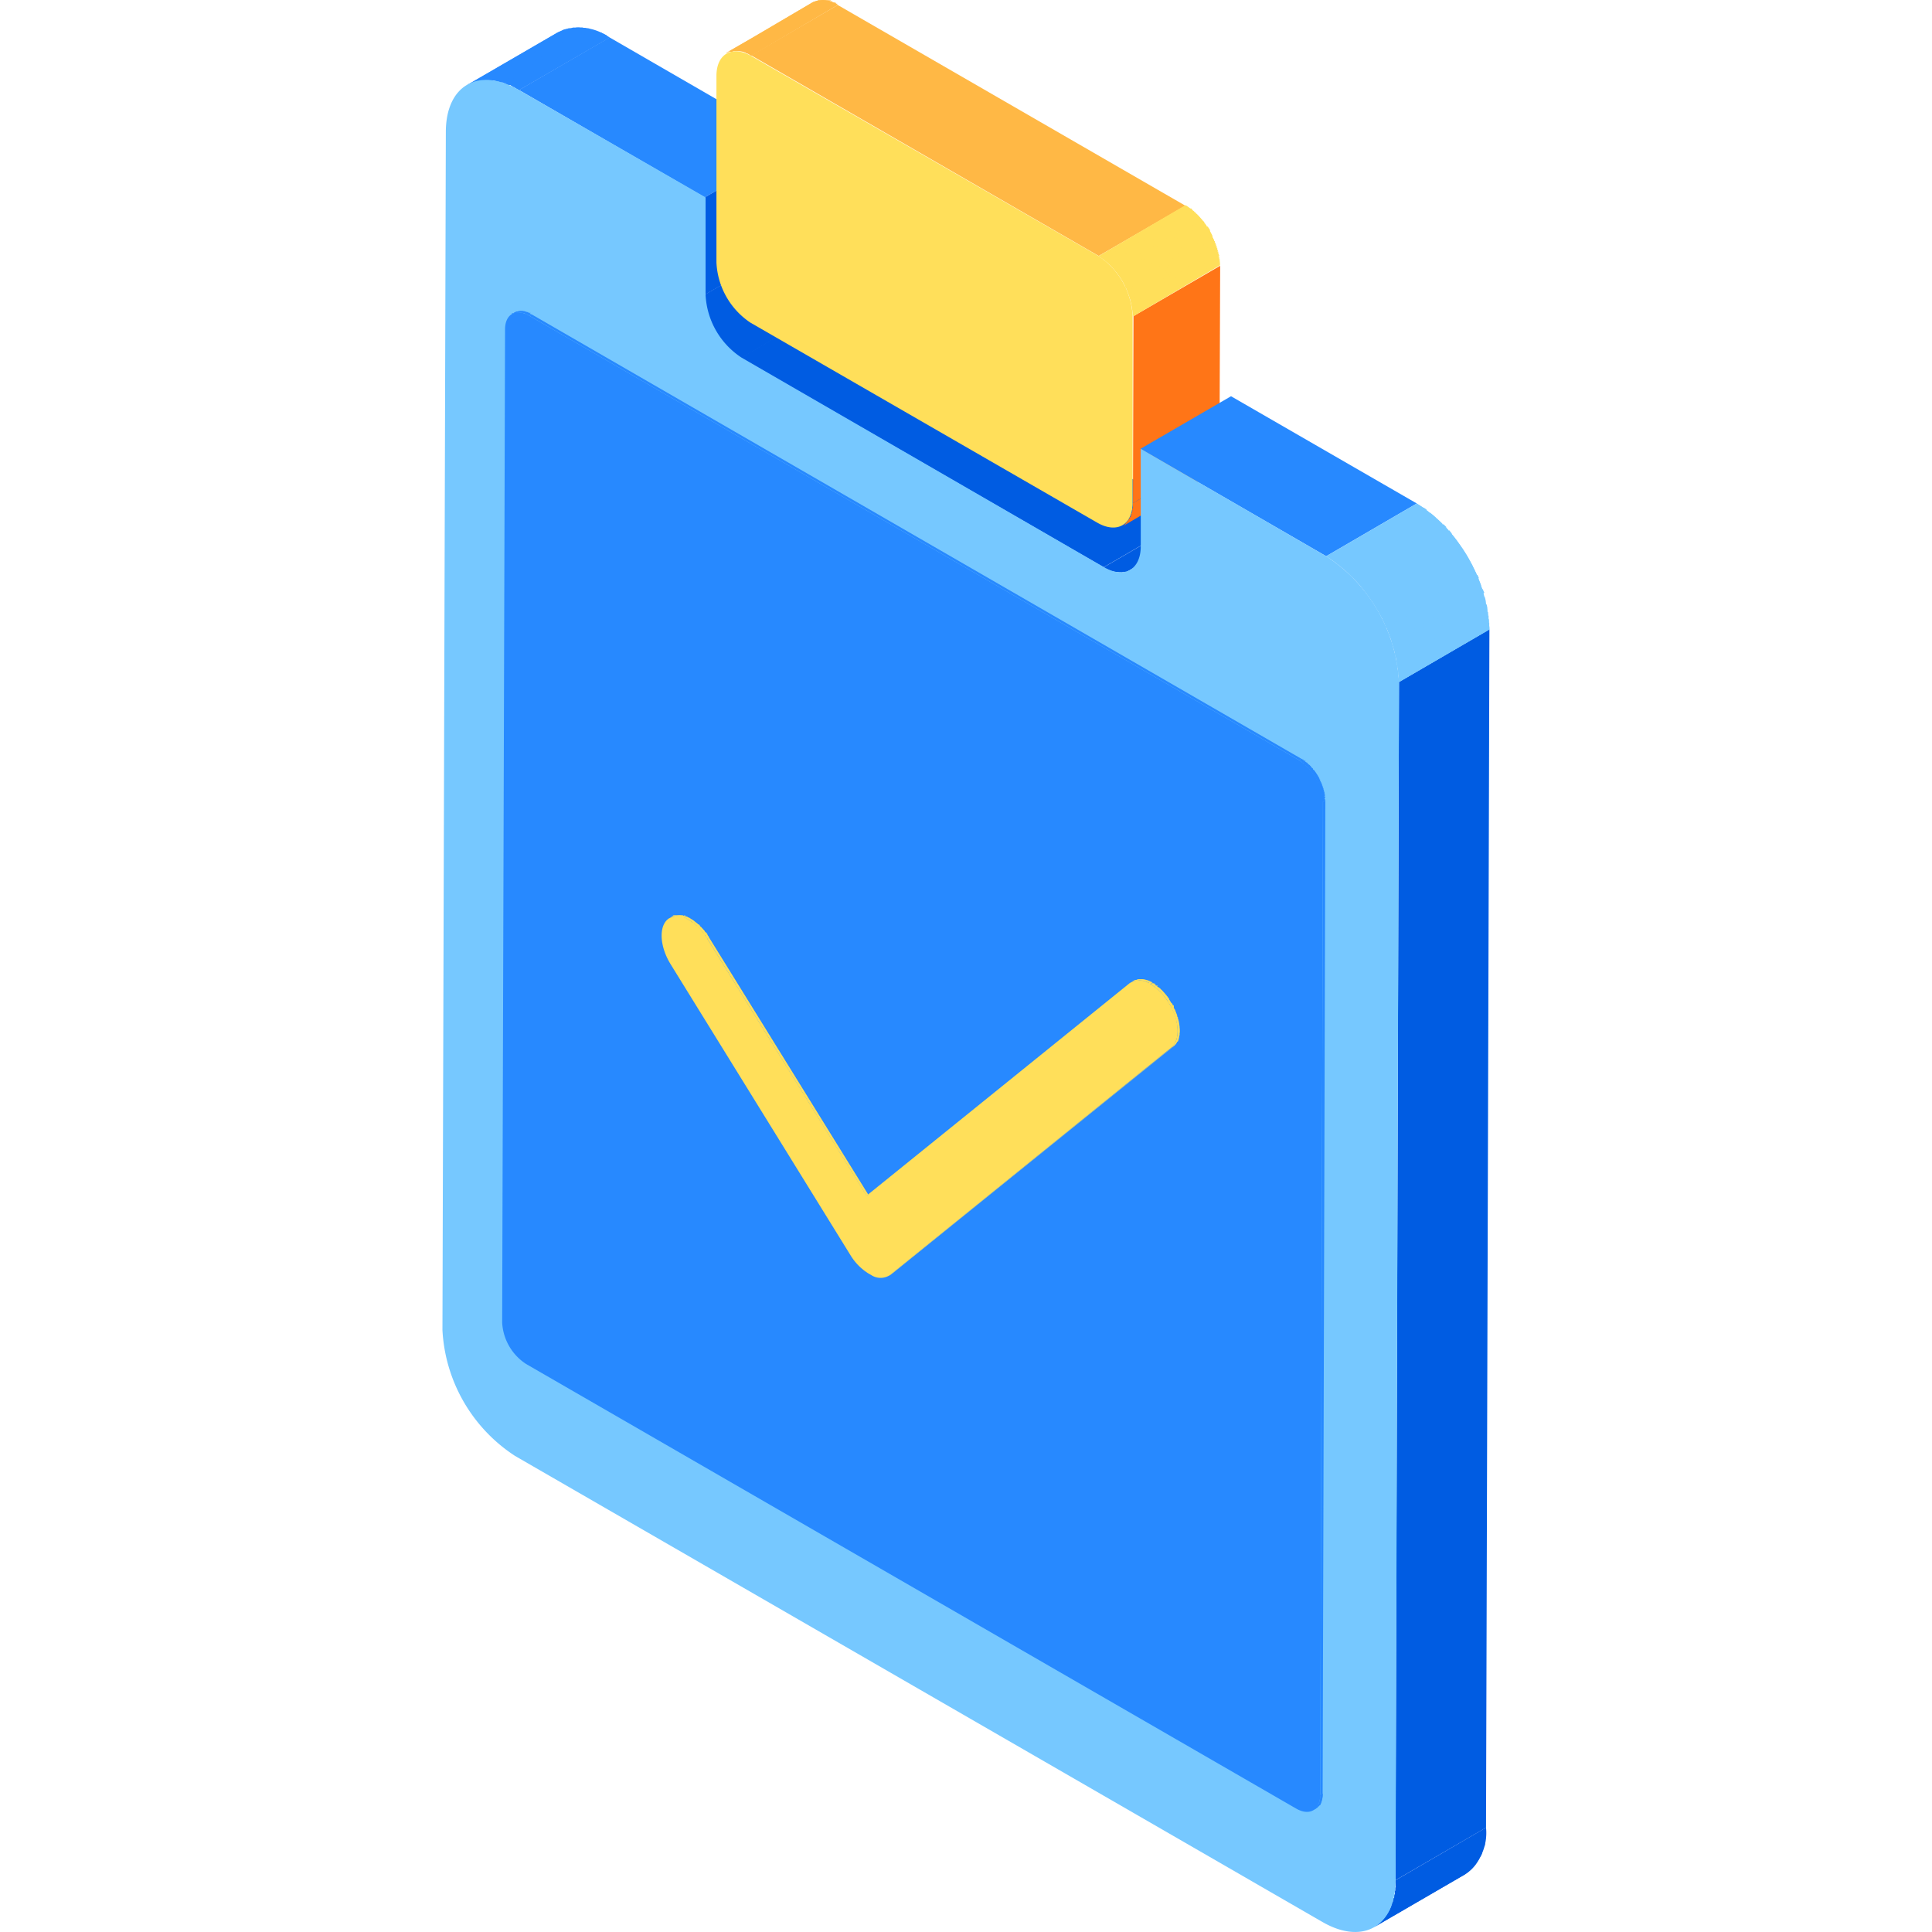 <svg t="1618994253587" class="icon" viewBox="0 0 1024 1024" version="1.1" xmlns="http://www.w3.org/2000/svg" p-id="41379" width="200" height="200"><path d="M776.383 993.516l-48.019 27.876a26.977 26.977 0 0 0 11.33-24.819l47.929-27.876a26.977 26.977 0 0 1-11.24 24.819z" fill="#005CE2" p-id="41380"></path><path d="M739.694 996.573l47.929-27.876-47.929 27.876M739.694 996.753l47.929-27.876v1.798L739.604 998.282v-1.798" fill="#005CE2" p-id="41381"></path><path d="M739.604 998.282l48.019-27.876v1.888l-47.929 27.876V998.282M739.514 1000.44l47.929-27.876a12.23 12.23 0 0 1 0 1.798l-47.929 27.876v-1.798" fill="#005CE2" p-id="41382"></path><path d="M739.334 1002.239l47.929-27.876v1.888l-47.929 27.876v-1.888" fill="#005CE2" p-id="41383"></path><path d="M739.064 1004.127l47.929-27.876v1.888l-48.019 27.876v-1.888" fill="#005CE2" p-id="41384"></path><path d="M738.615 1006.015l48.019-27.876-0.54 1.978-48.019 27.876a15.647 15.647 0 0 0 0.45-1.978" fill="#005CE2" p-id="41385"></path><path d="M738.075 1007.994l47.929-27.876-0.629 1.978-48.019 27.876c0-0.629 0-1.259 0.719-1.978M737.446 1009.972l48.019-27.876c0 0.809-0.629 1.529-0.989 2.248l-47.929 27.876a16.726 16.726 0 0 0 0.899-2.248" fill="#005CE2" p-id="41386"></path><path d="M736.547 1012.22l47.929-27.876a24.189 24.189 0 0 1-1.439 2.608l-47.929 27.876a24.189 24.189 0 0 0 1.439-2.608" fill="#005CE2" p-id="41387"></path><path d="M735.108 1014.828l47.929-27.876a20.143 20.143 0 0 1-6.654 6.564l-48.019 27.876a19.603 19.603 0 0 0 6.744-6.564" fill="#005CE2" p-id="41388"></path><path d="M247.544 45.096l48.019-27.876a26.977 26.977 0 0 1 27.516 2.698L275.061 47.704A26.977 26.977 0 0 0 247.544 45.096z" fill="#2789FF" p-id="41389"></path><path d="M247.544 45.096l48.019-27.876 3.147-1.439L250.692 43.568 247.544 45.096" fill="#2789FF" p-id="41390"></path><path d="M250.692 43.568l48.019-27.876 2.698-0.719-48.019 27.876-2.698 0.719" fill="#2789FF" p-id="41391"></path><path d="M253.389 42.848l48.019-27.876h2.158L255.637 42.489H253.389" fill="#2789FF" p-id="41392"></path><path d="M255.637 42.489l47.929-27.876h2.068L257.616 42.399h-1.978" fill="#2789FF" p-id="41393"></path><path d="M257.616 42.399l48.019-27.876h1.798L259.414 42.489h-1.798M259.414 42.489l48.019-27.876h1.709L261.482 42.668h-1.709M261.482 42.668l47.659-27.876h1.709L262.831 42.938 261.482 42.668M262.831 42.938l48.019-27.876h1.529L264.45 43.298h-1.619M264.45 43.298l47.929-27.876 1.619 0.45-47.929 27.876h-1.619" fill="#2789FF" p-id="41394"></path><path d="M266.069 43.748l47.929-27.876a7.643 7.643 0 0 1 1.439 0.54l-47.839 27.876-1.529-0.54" fill="#2789FF" p-id="41395"></path><path d="M267.597 44.287L315.436 16.411l1.619 0.54L269.126 45.096l-1.529-0.54M269.126 45.096l48.019-27.876 1.529 0.629L270.475 45.096h-1.349" fill="#2789FF" p-id="41396"></path><path d="M270.475 45.096l48.019-27.876 1.709 0.899L272.273 46.265 270.475 45.096" fill="#2789FF" p-id="41397"></path><path d="M272.273 46.265L320.202 18.119a6.834 6.834 0 0 1 1.619 0.809L273.802 47.075a6.295 6.295 0 0 0-1.529-0.809M273.802 47.075l48.019-27.876 1.259 0.629-48.019 27.876-1.259-0.629" fill="#2789FF" p-id="41398"></path><path d="M373.437 156.331l47.929-27.876A42.264 42.264 0 0 0 440.609 161.996l-48.019 27.876a42.174 42.174 0 0 1-19.154-33.541z" fill="#005CE2" p-id="41399"></path><path d="M373.437 156.331l47.929-27.876v0.899l-47.929 27.876v-0.899" fill="#005CE2" p-id="41400"></path><path d="M373.437 157.231l47.929-27.876a3.417 3.417 0 0 0 0 0.899l-48.019 27.876v-0.899M373.437 158.13l48.019-27.876v0.899l-47.929 27.876v-0.899" fill="#005CE2" p-id="41401"></path><path d="M373.527 159.029l47.929-27.876v0.989l-48.019 27.876v-0.989M373.617 160.018l48.019-27.876v0.989l-47.929 27.876v-0.989M373.797 161.007l47.929-27.876v0.899L373.976 161.996a3.237 3.237 0 0 1 0-0.899M373.976 161.996l47.929-27.876v1.079l-47.929 27.876a4.496 4.496 0 0 1 0-1.079" fill="#005CE2" p-id="41402"></path><path d="M374.156 162.986L422.085 135.02v0.989l-48.019 27.876v-0.989M374.336 163.975l48.019-27.876v0.989l-48.019 27.876v-0.989M374.606 164.964l48.019-27.876v0.989l-47.929 27.966v-1.079M374.966 166.043L423.344 138.077v1.079l-48.019 27.876v-0.989" fill="#005CE2" p-id="41403"></path><path d="M375.235 167.032l48.109-27.876a6.834 6.834 0 0 0 0 0.989l-48.019 27.876v-0.989M375.595 168.021l47.749-27.876a3.777 3.777 0 0 0 0 0.899l-48.019 27.876v-0.899M375.955 168.921l48.019-27.876a2.698 2.698 0 0 0 0 0.899l-48.019 27.876a8.992 8.992 0 0 1 0-0.899M376.314 169.82l48.019-27.876v0.989L376.764 170.989l-0.45-0.989M376.764 170.989l47.929-27.876s0 0.629 0.45 0.899l-48.019 27.876V170.989" fill="#005CE2" p-id="41404"></path><path d="M377.124 171.708L425.143 144.012a10.521 10.521 0 0 0 0.45 0.989l-47.929 27.876-0.54-0.989" fill="#005CE2" p-id="41405"></path><path d="M377.663 172.697l47.929-27.876c0 0.45 0.45 0.809 0.629 1.169L378.383 173.866a4.856 4.856 0 0 1-0.629-1.169" fill="#005CE2" p-id="41406"></path><path d="M378.383 173.866l47.929-27.876a10.611 10.611 0 0 0 0.989 1.709l-48.019 27.876a10.251 10.251 0 0 1-0.899-1.709" fill="#005CE2" p-id="41407"></path><path d="M379.192 175.575l48.019-27.876 1.349 2.338-47.929 27.876-1.439-2.338" fill="#005CE2" p-id="41408"></path><path d="M380.631 177.913l47.929-27.876 1.259 1.709L381.89 179.981l-1.259-1.709M381.89 179.981l47.929-27.876 0.899 1.169-48.019 27.876-0.809-1.169" fill="#005CE2" p-id="41409"></path><path d="M382.699 180.79L430.718 153.004l0.719 0.899-48.019 27.876a3.507 3.507 0 0 0-0.719-0.899" fill="#005CE2" p-id="41410"></path><path d="M383.418 181.69l48.019-27.876 0.719 0.809-47.929 27.876-0.809-0.809M384.228 182.499l48.109-27.876 0.809 0.899-48.019 27.876a3.507 3.507 0 0 1-0.719-0.899" fill="#005CE2" p-id="41411"></path><path d="M384.947 183.398l48.019-27.876 0.719 0.809-47.929 27.876-0.809-0.809" fill="#005CE2" p-id="41412"></path><path d="M385.756 184.208l47.929-27.876 0.809 0.809-47.929 27.876-0.809-0.809M386.566 185.017l47.929-27.876 0.899 0.809-48.019 27.876-0.809-0.809" fill="#005CE2" p-id="41413"></path><path d="M387.375 185.826l48.019-27.876 0.809 0.719-47.929 27.876-0.899-0.719M388.274 186.546l47.929-27.876 0.899 0.719-48.019 27.876-0.809-0.719" fill="#005CE2" p-id="41414"></path><path d="M389.083 187.265l48.019-27.876 0.809 0.629-47.929 27.876-0.899-0.629" fill="#005CE2" p-id="41415"></path><path d="M389.983 187.894l47.929-27.876 0.899 0.629L390.792 188.973l-0.809-0.629M390.792 188.973l48.019-27.876 0.809 0.54L391.601 188.973h-0.809" fill="#005CE2" p-id="41416"></path><path d="M391.601 188.973l48.019-27.876 0.809 0.45-48.019 27.876h-0.809M392.411 189.513L440.43 161.996l-48.019 27.876" fill="#005CE2" p-id="41417"></path><path d="M275.061 47.704l48.019-27.876L421.546 76.749l-48.019 27.876L275.061 47.704z" fill="#2789FF" p-id="41418"></path><path d="M373.527 104.626l48.019-27.876-0.18 51.706-47.929 27.876 0.09-51.706zM392.59 189.603l48.019-27.876 192.346 111.055-48.019 27.876-192.346-111.055zM646.623 274.131l-47.929 27.876a13.488 13.488 0 0 1-13.488-1.349l48.019-27.876a13.309 13.309 0 0 0 13.399 1.349z" fill="#005CE2" p-id="41419"></path><path d="M585.206 300.658l48.019-27.876h0.629L585.206 301.018h-0.629" fill="#005CE2" p-id="41420"></path><path d="M585.206 301.018l48.019-27.876 0.719 0.45-47.929 27.876H585.206M586.375 301.467l47.929-27.876h0.809l-47.929 27.876h-0.809M587.184 301.827l47.929-27.876h0.809l-48.019 27.876h-0.719M587.904 302.097l48.019-27.876h0.719l-47.929 27.876h-0.809M588.713 302.456l47.929-27.876h0.809l-48.019 27.876h-0.719M589.432 302.636l48.019-27.876h0.809l-48.019 27.876h-0.809M590.242 302.906l48.019-27.876h0.809l-48.019 27.876h-0.809M591.051 303.086l48.109-27.876h0.809l-48.019 27.876h-0.809M591.86 303.176l48.019-27.876h0.809l-47.929 27.876h-0.899M592.759 303.266l47.929-27.876h0.989l-48.019 27.876h-0.899M593.659 303.356l48.019-27.876h0.989l-48.019 27.876h-0.989" fill="#005CE2" p-id="41421"></path><path d="M594.648 303.266l48.019-27.876h1.079l-47.929 27.876h-1.169" fill="#005CE2" p-id="41422"></path><path d="M595.817 303.086l47.929-27.876h1.349l-47.929 27.876h-1.349" fill="#005CE2" p-id="41423"></path><path d="M597.166 302.726l47.929-27.876 1.529-0.719-47.929 27.876-1.529 0.719" fill="#005CE2" p-id="41424"></path><path d="M741.492 361.446l47.929-27.876-1.798 635.127-48.019 27.876 1.888-635.127z" fill="#005CE2" p-id="41425"></path><path d="M385.037 28.101l45.861-26.977a12.949 12.949 0 0 1 13.129 1.529l-45.861 26.977a12.949 12.949 0 0 0-13.129-1.529z" fill="#FFB845" p-id="41426"></path><path d="M385.037 28.101l45.861-26.977L432.337 0.674 386.476 27.112l-1.439 0.719" fill="#FFB845" p-id="41427"></path><path d="M386.476 27.112L432.337 0.674h1.259l-45.861 26.977L386.476 27.112" fill="#FFB845" p-id="41428"></path><path d="M387.825 27.112l45.861-26.977h1.079l-45.951 26.977h-0.989" fill="#FFB845" p-id="41429"></path><path d="M388.814 27.112l45.951-26.977h0.989l-45.951 26.977h-0.989" fill="#FFB845" p-id="41430"></path><path d="M389.803 27.112l45.951-26.977h0.899l-45.951 26.977h-0.899" fill="#FFB845" p-id="41431"></path><path d="M390.702 27.112l45.951-26.977h0.809l-45.951 26.977h-0.809" fill="#FFB845" p-id="41432"></path><path d="M391.511 27.112l45.951-26.977h0.809l-45.951 26.977h-0.809" fill="#FFB845" p-id="41433"></path><path d="M392.321 27.112l45.951-26.977h0.719l-45.951 26.977h-0.719" fill="#FFB845" p-id="41434"></path><path d="M393.04 27.112l45.951-26.977h0.809l-45.951 26.977h-0.809" fill="#FFB845" p-id="41435"></path><path d="M393.849 27.112l45.951-26.977h0.719L394.569 27.112h-0.719M394.569 27.651l45.951-26.977h0.719l-45.951 26.977h-0.719M395.288 28.011L441.329 1.304h0.719l-45.681 26.977h-0.719M396.367 28.281l45.951-26.977h0.809l-45.951 26.977H396.367M396.817 28.64l45.951-26.977h0.719l-45.951 26.977h-0.719M397.536 29l45.951-26.977h0.54l-45.861 26.977h-0.629" fill="#FFB845" p-id="41436"></path><path d="M640.958 251.92l-45.861 26.977a13.219 13.219 0 0 0 5.395-11.87l45.861-26.977a12.769 12.769 0 0 1-5.395 11.87z" fill="#FF7517" p-id="41437"></path><path d="M600.493 266.667l45.861-26.707-45.861 26.707M600.493 266.667l45.861-26.977v0.899l-45.951 26.977a3.057 3.057 0 0 1 0-0.899" fill="#FF7517" p-id="41438"></path><path d="M600.403 267.566l45.951-26.977v0.899l-45.951 26.977v-0.899M600.403 268.466l45.951-26.977v0.899l-45.861 26.977a2.788 2.788 0 0 1 0-0.899" fill="#FF7517" p-id="41439"></path><path d="M600.313 269.365l45.861-26.977a2.518 2.518 0 0 1 0 0.809l-45.951 26.977v-0.809" fill="#FF7517" p-id="41440"></path><path d="M600.133 269.904l45.951-26.977v0.899l-45.951 26.977a2.698 2.698 0 0 0 0-0.899M599.953 271.073l45.951-26.977v0.989l-45.951 26.977v-0.989" fill="#FF7517" p-id="41441"></path><path d="M599.684 272.062l45.951-26.977v0.989l-45.951 26.977v-0.989" fill="#FF7517" p-id="41442"></path><path d="M599.414 273.052l45.951-26.977a10.521 10.521 0 0 1 0 0.989l-45.951 26.977a10.521 10.521 0 0 0 0-0.989" fill="#FF7517" p-id="41443"></path><path d="M598.964 274.041l45.951-26.977-0.719 1.349-45.951 26.977a5.755 5.755 0 0 0 0.719-1.259" fill="#FF7517" p-id="41444"></path><path d="M598.245 275.3l45.951-26.977a10.431 10.431 0 0 1-3.237 3.057l-45.861 26.977a8.992 8.992 0 0 0 3.147-3.147" fill="#FF7517" p-id="41445"></path><path d="M600.763 167.572l45.951-26.707-0.36 99.095-45.861 26.707 0.27-99.095z" fill="#FF7517" p-id="41446"></path><path d="M398.166 29.36L444.027 2.653l184.253 106.379-45.951 26.617L398.166 29.36z" fill="#FFB845" p-id="41447"></path><path d="M582.328 135.739a40.645 40.645 0 0 1 17.985 31.833v98.915c0 11.78-8.363 16.456-18.614 10.611L397.716 170.989a40.645 40.645 0 0 1-17.985-31.833v-98.915c0-11.69 8.273-16.366 18.524-10.521z" fill="#FFDF5A" p-id="41448"></path><path d="M582.328 135.739l45.951-26.977a40.376 40.376 0 0 1 17.985 31.833l-45.861 26.977a40.645 40.645 0 0 0-18.075-31.833z" fill="#FFDF5A" p-id="41449"></path><path d="M582.328 135.739l45.951-26.977-45.951 26.977M582.508 135.829l45.951-26.977 0.719 0.45-45.861 26.977-0.809-0.45" fill="#FFDF5A" p-id="41450"></path><path d="M583.318 136.278l45.861-26.977 0.809 0.54-45.951 26.977-0.719-0.54" fill="#FFDF5A" p-id="41451"></path><path d="M584.037 136.818l45.951-26.977 0.809 0.54-45.951 26.977-0.809-0.54M585.206 137.358l45.951-26.977 0.809 0.629-45.951 26.977-0.809-0.629" fill="#FFDF5A" p-id="41452"></path><path d="M585.656 137.987l45.951-26.977 0.809 0.719-45.951 26.977-0.809-0.629" fill="#FFDF5A" p-id="41453"></path><path d="M586.465 138.616l45.951-26.977 0.809 0.719-45.951 26.977-0.809-0.719" fill="#FFDF5A" p-id="41454"></path><path d="M587.274 139.336l45.951-26.977 0.809 0.719-45.951 26.977-0.809-0.809M588.083 140.145l45.951-26.977 0.809 0.719-45.951 26.977-0.809-0.719" fill="#FFDF5A" p-id="41455"></path><path d="M588.893 140.865l45.951-26.977 0.719 0.809-45.951 26.977-0.719-0.809M589.612 141.674l45.951-26.977 0.719 0.809-45.861 26.977-0.809-0.809" fill="#FFDF5A" p-id="41456"></path><path d="M590.421 142.483l45.861-26.977 0.719 0.809-45.951 26.977-0.629-0.809" fill="#FFDF5A" p-id="41457"></path><path d="M591.051 143.292l45.951-26.977 0.719 0.899-45.951 26.977-0.719-0.899" fill="#FFDF5A" p-id="41458"></path><path d="M591.77 144.012l45.951-26.977 0.809 1.079-45.951 26.977-0.809-1.079M592.58 145.271l45.951-26.977a11.42 11.42 0 0 1 1.169 1.709l-45.861 26.977-1.259-1.709M594.198 146.979l45.861-26.977 1.439 2.158-45.951 26.977-1.349-2.158" fill="#FFDF5A" p-id="41459"></path><path d="M595.187 149.137l45.951-26.977 0.899 1.619-45.951 26.977-0.899-1.619" fill="#FFDF5A" p-id="41460"></path><path d="M596.087 150.756l45.951-26.977 0.54 1.169-45.951 26.977-0.54-1.079" fill="#FFDF5A" p-id="41461"></path><path d="M596.626 151.835l45.951-26.977a4.226 4.226 0 0 1 0 0.899l-45.861 26.977-0.54-0.989M597.166 153.004l45.861-26.977v0.899l-45.951 26.977a8.992 8.992 0 0 1 0-0.899M597.525 153.724l45.951-26.977a8.992 8.992 0 0 0 0 0.899l-45.951 26.977a3.777 3.777 0 0 0 0-0.899M597.885 154.623l45.951-26.977a3.777 3.777 0 0 1 0 0.899l-45.951 26.977a3.777 3.777 0 0 0 0-0.899M598.245 155.522l45.951-26.977v0.899l-45.951 26.977a3.777 3.777 0 0 0 0-0.899M598.604 156.421l45.951-26.977a4.406 4.406 0 0 0 0 0.989l-45.951 26.977v-0.989M598.964 157.41l45.951-26.977v0.899l-45.951 26.977v-0.899M599.234 158.31l45.951-26.977v0.989l-45.951 26.977v-0.989M599.504 159.299l45.951-26.977v0.989l-45.951 26.977v-0.989M599.773 160.288l45.951-26.977v0.989l-45.951 26.977v-0.989M600.043 161.277l45.951-26.977a4.676 4.676 0 0 0 0 0.989l-45.951 26.977a3.237 3.237 0 0 1 0-0.899" fill="#FFDF5A" p-id="41462"></path><path d="M600.223 161.996l45.951-26.977v0.899l-45.861 26.977v-0.989M600.403 163.166l45.861-26.977a3.237 3.237 0 0 1 0 0.899l-45.951 26.977v-0.899M600.493 164.065l45.951-26.977v0.899l-45.951 26.977a3.057 3.057 0 0 0 0-0.899M600.583 164.964l45.951-26.977v0.899l-45.951 26.977a3.057 3.057 0 0 0 0-0.899M600.673 165.863l45.951-26.977v0.899l-45.951 26.977v-0.899M600.673 166.762l45.951-26.977v0.809l-45.861 26.977a2.518 2.518 0 0 0 0-0.809" fill="#FFDF5A" p-id="41463"></path><path d="M604.449 237.892l48.019-27.876 98.466 56.831-48.019 27.966-98.466-56.921z" fill="#2789FF" p-id="41464"></path><path d="M702.915 294.813l48.019-27.966a84.977 84.977 0 0 1 38.487 66.723l-47.929 27.876a84.887 84.887 0 0 0-38.577-66.633z" fill="#76C8FF" p-id="41465"></path><path d="M702.915 294.813l48.019-27.966-47.929 27.876M703.365 294.993l47.929-27.876 1.619 0.989-47.929 27.876-1.619-0.989" fill="#76C8FF" p-id="41466"></path><path d="M704.984 295.982l47.929-27.876 1.619 1.079L706.602 296.881l-1.619-1.079" fill="#76C8FF" p-id="41467"></path><path d="M706.602 296.881l47.929-27.876 1.709 1.169-47.929 27.876-1.709-1.169M708.311 298.23l47.749-27.876 1.709 1.349-47.929 27.876-1.709-1.349M710.019 299.579l47.929-27.876 1.709 1.349-47.929 27.876-1.709-1.349M711.728 300.928l47.929-27.876 1.709 1.529-47.929 27.876-1.709-1.529" fill="#76C8FF" p-id="41468"></path><path d="M713.436 302.456l47.929-27.876 1.709 1.619-47.929 27.876-1.709-1.619M715.145 304.075l47.929-27.876a13.758 13.758 0 0 1 1.619 1.619L716.763 305.874l-1.619-1.619M716.763 305.874L765.052 277.818l1.619 1.619-48.019 27.876-1.888-1.439" fill="#76C8FF" p-id="41469"></path><path d="M718.292 307.312l48.019-27.876 1.529 1.619L720.091 309.021a13.848 13.848 0 0 0-1.529-1.709M720.091 309.021l48.019-27.966 1.439 1.798-47.929 27.876-1.529-1.709" fill="#76C8FF" p-id="41470"></path><path d="M721.35 310.729l47.929-27.876 1.529 1.798-48.019 27.876-1.439-1.798M722.788 312.528l48.019-27.876c0.54 0.809 1.169 1.529 1.709 2.248L724.497 314.866l-1.709-2.248M724.497 314.866l48.019-27.876 2.428 3.507-48.019 27.876a41.005 41.005 0 0 0-2.428-3.507" fill="#76C8FF" p-id="41471"></path><path d="M726.925 318.283l48.019-27.876c0.989 1.529 1.978 3.057 2.878 4.586l-48.019 27.876c-0.899-1.529-1.798-3.057-2.878-4.586M729.802 322.869l48.019-27.876 1.888 3.417-47.929 27.876c-0.629-1.169-1.259-2.338-1.978-3.417" fill="#76C8FF" p-id="41472"></path><path d="M731.781 326.286l47.929-27.876a18.884 18.884 0 0 1 1.169 2.338l-47.929 27.876c0-0.809-0.809-1.619-1.169-2.338M732.95 328.624l47.929-27.876a20.323 20.323 0 0 1 0.989 1.978l-47.929 27.876-0.989-1.978" fill="#76C8FF" p-id="41473"></path><path d="M733.939 330.602l47.929-27.876a17.985 17.985 0 0 1 0.899 1.888L734.748 332.851l-0.809-1.888" fill="#76C8FF" p-id="41474"></path><path d="M734.748 332.851L783.037 304.615l0.809 1.798-48.019 27.876-0.809-1.798" fill="#76C8FF" p-id="41475"></path><path d="M735.557 334.289l48.019-27.876a16.186 16.186 0 0 0 0.719 1.888l-48.019 27.876a16.186 16.186 0 0 0-0.719-1.888M736.277 336.178l48.019-27.876 0.719 1.888-48.019 27.876a16.186 16.186 0 0 0-0.719-1.888M736.996 338.066l48.019-27.876c0 0.719 0.45 1.349 0.629 1.978L738.075 340.044c0-0.629-0.45-1.259-0.719-1.978" fill="#76C8FF" p-id="41476"></path><path d="M738.075 340.044l47.929-27.876c0 0.719 0.45 1.349 0.719 1.978L738.075 341.843c0-0.629-0.45-1.259-0.629-1.978" fill="#76C8FF" p-id="41477"></path><path d="M738.075 341.843l48.019-27.876 0.54 2.068-47.929 27.876c0-0.629-0.45-1.349-0.629-2.068M738.975 344.091l47.929-27.876 0.54 2.068-47.929 27.876-0.54-2.068" fill="#76C8FF" p-id="41478"></path><path d="M739.514 346.159l47.929-27.876a15.647 15.647 0 0 1 0 1.978l-47.929 27.876c0-0.629 0-1.349-0.45-1.978M739.964 348.137l47.929-27.876a16.995 16.995 0 0 1 0.45 2.068l-47.929 27.876v-2.068" fill="#76C8FF" p-id="41479"></path><path d="M740.413 350.206l47.929-27.876v1.978l-48.019 27.876v-1.978M740.683 352.184l48.019-27.876v1.888l-48.019 27.876v-1.888M740.953 354.072l48.019-27.876v1.888l-47.929 27.876v-1.888M741.223 355.961l47.929-27.876v1.888l-48.019 27.876v-1.888M741.313 357.849l48.019-27.876v1.888L741.402 359.827a13.309 13.309 0 0 0 0-1.888M741.402 359.827l48.019-27.876v1.709l-47.929 27.876V359.827" fill="#76C8FF" p-id="41480"></path><path d="M702.915 294.813a84.887 84.887 0 0 1 38.577 66.633l-1.798 635.127c0 24.549-17.445 34.441-38.757 22.121L272.993 771.676A84.887 84.887 0 0 1 234.506 704.953L236.304 69.825C236.394 45.096 253.749 35.385 275.061 47.704l98.915 56.921v51.706a42.174 42.174 0 0 0 19.154 33.272L585.206 300.658c10.701 6.205 19.333 1.259 19.423-10.971v-51.796z" fill="#76C8FF" p-id="41481"></path><path d="M697.25 958.716l-1.259 0.719a8.992 8.992 0 0 0 3.777-8.183l1.259-0.719a8.992 8.992 0 0 1-3.777 8.183z" fill="#2789FF" p-id="41482"></path><path d="M699.768 951.252l1.259-0.719v0.09l-1.259 0.719v-0.09" fill="#2789FF" p-id="41483"></path><path d="M699.768 951.342l1.259-0.719v0.629l-1.349 0.719a1.798 1.798 0 0 0 0-0.629" fill="#2789FF" p-id="41484"></path><path d="M699.678 951.972l1.349-0.719a1.169 1.169 0 0 0 0 0.54l-1.259 0.719v-0.54" fill="#2789FF" p-id="41485"></path><path d="M699.678 952.511l1.259-0.719a1.349 1.349 0 0 1 0 0.629l-1.259 0.719a1.349 1.349 0 0 0 0-0.629M699.588 953.32l1.259-0.719a1.529 1.529 0 0 1 0 0.629l-1.259 0.719a1.349 1.349 0 0 0 0-0.629" fill="#2789FF" p-id="41486"></path><path d="M699.498 953.77l1.259-0.719a1.529 1.529 0 0 1 0 0.629l-1.259 0.719v-0.629" fill="#2789FF" p-id="41487"></path><path d="M699.408 954.399l1.259-0.719v0.629l-1.259 0.719a5.755 5.755 0 0 0 0-0.629" fill="#2789FF" p-id="41488"></path><path d="M699.228 955.029l1.259-0.719v0.719l-1.259 0.719a2.158 2.158 0 0 1 0-0.719" fill="#2789FF" p-id="41489"></path><path d="M699.049 955.748l1.259-0.719v0.719l-1.259 0.719v-0.719" fill="#2789FF" p-id="41490"></path><path d="M698.689 956.468l1.259-0.719a3.687 3.687 0 0 1 0 0.809l-1.259 0.809v-0.899" fill="#2789FF" p-id="41491"></path><path d="M698.239 957.367l1.259-0.809a5.755 5.755 0 0 1-2.248 2.158l-1.259 0.719a6.115 6.115 0 0 0 2.248-2.068" fill="#2789FF" p-id="41492"></path><path d="M271.374 166.403l1.259-0.719a8.992 8.992 0 0 1 8.992 0.899l-1.259 0.719a8.992 8.992 0 0 0-8.992-0.899z" fill="#2789FF" p-id="41493"></path><path d="M271.374 166.403l1.259-0.719 0.989-0.54-1.259 0.809H271.374" fill="#2789FF" p-id="41494"></path><path d="M272.363 165.953l1.259-0.809h0.899l-1.259 0.719h-0.899" fill="#2789FF" p-id="41495"></path><path d="M273.262 165.683l1.259-0.719h0.809l-1.349 0.719h-0.719" fill="#2789FF" p-id="41496"></path><path d="M273.982 165.593l1.349-0.719h0.629l-1.259 0.719h-0.719" fill="#2789FF" p-id="41497"></path><path d="M274.701 165.504l1.259-0.719h0.629l-1.349 0.809h-0.54" fill="#2789FF" p-id="41498"></path><path d="M275.241 165.593l1.349-0.809h0.54l-1.259 0.719h-0.629M275.87 165.593l1.259-0.719h0.54l-1.259 0.719H275.87M276.41 165.683l1.259-0.719h0.54l-1.259 0.809h-0.54" fill="#2789FF" p-id="41499"></path><path d="M276.949 165.863l1.259-0.809h0.54l-1.259 0.719h-0.54M277.489 165.953l1.259-0.719-1.259 0.719M277.938 166.133l1.529-0.719h0.54l-1.259 0.719h-0.54" fill="#2789FF" p-id="41500"></path><path d="M278.478 166.313L279.467 165.593h0.54l-0.54 0.989h-0.54M279.467 166.583l1.259-0.809h0.54l-1.798 0.989" fill="#2789FF" p-id="41501"></path><path d="M279.467 166.762l1.349-0.719-1.259 0.719h-0.54M280.007 167.032l1.259-0.719-1.259 0.719h-0.45" fill="#2789FF" p-id="41502"></path><path d="M701.207 424.932l1.259-0.809-1.439 526.41-1.259 0.719 1.439-526.32zM280.456 167.302l1.259-0.719 408.071 235.599-1.259 0.719-408.071-235.599z" fill="#2789FF" p-id="41503"></path><path d="M688.528 402.901a27.966 27.966 0 0 1 12.679 22.031l-1.439 526.32c0 8.183-5.755 11.42-12.859 7.284L278.838 722.937a27.966 27.966 0 0 1-12.679-21.941l1.529-526.41c0-8.093 5.755-11.33 12.769-7.284z" fill="#2789FF" p-id="41504"></path><path d="M688.528 402.901l1.259-0.719A27.516 27.516 0 0 1 702.106 424.123l-1.259 0.809a27.966 27.966 0 0 0-12.319-22.031z" fill="#2789FF" p-id="41505"></path><path d="M688.528 402.901l1.259-0.719-1.259 0.719M688.618 402.991l1.259-0.719h0.54l-1.259 0.719h-0.54M689.157 403.26l1.259-0.719h0.629l-1.349 0.719h-0.54M689.697 403.62l1.349-0.719 0.54 0.45-1.259 0.719-0.629-0.45M690.326 404.07l1.259-0.719h0.54l-1.259 0.809h-0.54M690.866 404.789l1.259-0.809 0.54 0.54-1.259 0.719-0.54-0.45" fill="#2789FF" p-id="41506"></path><path d="M691.405 404.789l1.259-0.719 0.45 0.719-1.259 0.719h-0.629" fill="#2789FF" p-id="41507"></path><path d="M692.035 405.419L693.114 404.789l0.54 0.54-1.259 0.719-0.54-0.54M692.574 405.958l1.259-0.719 0.54 0.54-1.259 0.719-0.54-0.54" fill="#2789FF" p-id="41508"></path><path d="M693.114 406.498l1.259-0.719 0.54 0.54-1.259 0.719-0.54-0.54" fill="#2789FF" p-id="41509"></path><path d="M693.653 407.037l1.259-0.719v0.54l-1.259 0.719v-0.54M694.103 407.577l1.259-0.719 0.54 0.54-1.259 0.809-0.54-0.629" fill="#2789FF" p-id="41510"></path><path d="M694.642 408.206l1.259-0.809v0.629l-1.259 0.719v-0.54M695.092 408.746l1.259-0.719 0.54 0.719-1.259 0.809-0.54-0.809" fill="#2789FF" p-id="41511"></path><path d="M695.632 409.555l1.259-0.809 0.809 1.169-1.259 0.719-0.809-1.079" fill="#2789FF" p-id="41512"></path><path d="M696.441 410.634l1.259-0.719 0.989 1.529-1.259 0.719-0.989-1.529" fill="#2789FF" p-id="41513"></path><path d="M697.43 412.163l1.259-0.719a6.744 6.744 0 0 0 0.629 1.079l-1.259 0.719a6.744 6.744 0 0 1-0.629-1.079" fill="#2789FF" p-id="41514"></path><path d="M698.059 413.242l1.259-0.719v0.809l-1.259 0.719v-0.809" fill="#2789FF" p-id="41515"></path><path d="M698.419 413.781l1.259-0.719v0.629l-1.259 0.719a2.248 2.248 0 0 1 0-0.629M698.779 414.681l1.259-0.719v0.629l-1.259 0.719v-0.629M699.049 415.31l1.259-0.719v0.629l-1.259 0.719v-0.629M699.318 415.94l1.259-0.719a1.259 1.259 0 0 1 0 0.54l-1.259 0.809a5.755 5.755 0 0 0 0-0.629M699.498 416.569l1.259-0.809v0.629l-1.259 0.809v-0.629M699.768 417.198l1.259-0.809v0.719l-1.349 0.719a1.259 1.259 0 0 0 0-0.629M699.948 417.828l1.349-0.719a2.248 2.248 0 0 0 0 0.629l-1.259 0.719v-0.629M700.218 418.457l1.259-0.719v0.629l-1.259 0.809v-0.719M700.397 419.177l1.259-0.809v0.719l-1.259 0.719v-0.629M700.577 419.806l1.259-0.719v0.629l-1.259 0.809v-0.719M700.757 420.526l1.259-0.809v0.719l-1.259 0.719v-0.629M700.847 421.155l1.259-0.719v0.629l-1.349 0.719a1.529 1.529 0 0 0 0-0.629M700.937 421.785l1.349-0.719a1.529 1.529 0 0 0 0 0.629l-1.349 0.719a1.798 1.798 0 0 0 0-0.629M701.027 422.774l1.349-0.719V422.774l-1.259 0.719a1.798 1.798 0 0 0 0-0.629" fill="#2789FF" p-id="41516"></path><path d="M701.117 422.774H702.106l-1.259 0.719v-0.629M701.207 423.673l0.899-0.899v0.629l-1.259 0.719v-0.45M701.207 424.302l1.259-0.719v0.54l-1.259 0.809v-0.629" fill="#2789FF" p-id="41517"></path><path d="M471.903 675.728l-0.899 0.54 0.809-0.54 0.989-0.629z" fill="#FFDF5A" p-id="41518"></path><path d="M471.813 675.728l0.989-0.629-0.899 0.629-0.899 0.54 0.809-0.54" fill="#FFDF5A" p-id="41519"></path><path d="M354.913 486.619l0.899-0.54a10.161 10.161 0 0 1 10.341 0.989 29.225 29.225 0 0 1 9.712 9.892l-0.989 0.54a28.416 28.416 0 0 0-9.712-9.892 10.251 10.251 0 0 0-10.251-0.989z" fill="#FFDF5A" p-id="41520"></path><path d="M354.913 486.619l0.899-0.54 1.259-0.629-0.989 0.629a2.788 2.788 0 0 0-1.169 0.54" fill="#FFDF5A" p-id="41521"></path><path d="M356.082 485.72l0.989-0.629h0.989l-0.989 0.629a2.068 2.068 0 0 0-0.989 0" fill="#FFDF5A" p-id="41522"></path><path d="M357.071 485.72l0.989-0.629h0.809l-0.989 0.54h-0.809M357.88 485.72l0.989-0.54h0.719l-0.989 0.54h-0.719" fill="#FFDF5A" p-id="41523"></path><path d="M358.6 485.72l0.989-0.54H360.398l-0.989 0.54h-0.809" fill="#FFDF5A" p-id="41524"></path><path d="M359.319 485.72l0.989-0.54h0.629L360.398 485.72h-0.629M360.398 485.72l0.989-0.54h0.629L360.398 485.72" fill="#FFDF5A" p-id="41525"></path><path d="M360.398 485.72l0.989-0.54h0.629l-0.989 0.629L360.398 485.72M361.207 485.72H362.736l-0.899 0.54h-0.629" fill="#FFDF5A" p-id="41526"></path><path d="M361.837 485.72l0.899-0.54h0.629l-0.989 0.629h-0.54M362.376 486.349l0.989-0.629h0.54l-0.899 0.54h-0.629M363.006 486.529l0.899-0.54h0.629l-0.989 0.54h-0.54M363.545 486.799l0.989-0.54h0.54l-0.899 0.54h-0.629M364.175 487.069l0.899-0.54h0.629l-0.989 0.54h-0.54M364.714 487.339l0.989-0.54h0.45l-0.899 0.54M365.344 487.698l0.899-0.54h0.629l-0.899 0.54h-0.629" fill="#FFDF5A" p-id="41527"></path><path d="M365.973 488.058l0.899-0.54h0.629l-0.989 0.629-0.54-0.45M366.513 488.508l0.989-0.629h0.629l-0.989 0.629a1.619 1.619 0 0 0-0.629 0M367.142 488.957l0.989-0.629 0.629 0.54-0.899 0.54h-0.719" fill="#FFDF5A" p-id="41528"></path><path d="M367.862 489.407l0.899-0.54 0.629 0.54-0.899 0.54-0.629-0.54" fill="#FFDF5A" p-id="41529"></path><path d="M368.491 489.946l0.899-0.54 0.719 0.54-0.989 0.54-0.629-0.54M369.39 490.486l0.989-0.54 0.629 0.629-1.619 0.54v-0.629" fill="#FFDF5A" p-id="41530"></path><path d="M369.39 491.115l0.989-0.54 0.629 0.54-0.989 0.629a4.136 4.136 0 0 0-0.629-0.629M370.379 491.745l0.989-0.629 0.54 0.629-0.899 0.629-0.629-0.629" fill="#FFDF5A" p-id="41531"></path><path d="M371.009 492.374l0.899-0.629 0.54 0.629-0.899 0.54-0.54-0.54" fill="#FFDF5A" p-id="41532"></path><path d="M371.548 492.914l0.899-0.54 0.629 0.629-0.989 0.629-0.54-0.719M372.088 493.633l0.989-0.629 0.54 0.719-0.989 0.54-0.54-0.629M372.628 494.712l0.989-0.54 0.629 0.809-0.989 0.54-0.629-0.809" fill="#FFDF5A" p-id="41533"></path><path d="M373.257 494.712l0.989-0.54 0.809 1.169-0.989 0.54-0.809-1.169M374.066 496.241l0.989-0.54 0.809 1.259-0.989 0.54-0.809-1.259" fill="#FFDF5A" p-id="41534"></path><path d="M374.876 497.5l0.989-0.54L460.213 633.194l-0.989 0.54-84.348-136.234zM620.995 555.231l0.989-0.629-149.183 120.497-0.989 0.629 149.183-120.497z" fill="#FFDF5A" p-id="41535"></path><path d="M599.594 520.52l0.989-0.54a10.431 10.431 0 0 1 10.341 0.989l-0.989 0.54a10.431 10.431 0 0 0-10.341-0.989z" fill="#FFDF5A" p-id="41536"></path><path d="M599.594 520.52l0.989-0.54a3.417 3.417 0 0 1 1.169-0.54l-0.989 0.54-1.169 0.54M600.763 519.981l0.989-0.54a2.068 2.068 0 0 1 0.989 0l-0.899 0.54h-1.079" fill="#FFDF5A" p-id="41537"></path><path d="M601.842 519.711l0.899-0.54h0.809l-0.899 0.629h-0.809" fill="#FFDF5A" p-id="41538"></path><path d="M602.651 519.621l0.899-0.629h0.809l-0.989 0.54h-0.719" fill="#FFDF5A" p-id="41539"></path><path d="M603.191 519.531l0.989-0.54h0.629l-0.989 0.54H603.191M604 519.531l0.989-0.54h0.629l-0.899 0.54h-0.719M604.719 519.621l0.899-0.54h0.629l-0.899 0.54h-0.629M605.349 519.711l0.899-0.54h0.629l-0.989 0.54h-0.54M605.888 519.891l0.989-0.54h0.629l-0.989 0.629h-0.629M606.518 520.071l0.989-0.629h0.54l-0.899 0.54h-0.629M607.147 520.25l0.899-0.54h0.629l-0.989 0.54h-0.54M607.687 520.43l0.989-0.54h0.54l-0.899 0.54h-0.629M608.316 520.7l0.899-0.54h0.629l-0.989 0.54h-0.54M608.856 520.97l0.989-0.54h0.629l-0.989 1.259h-0.629M609.485 521.689l0.989-0.54-0.989 0.54" fill="#FFDF5A" p-id="41540"></path><path d="M609.935 521.689a28.685 28.685 0 0 1 8.992 8.992c6.205 8.992 7.014 20.413 1.888 24.549l-149.003 120.497a8.992 8.992 0 0 1-10.161 0l-0.989-0.54A29.225 29.225 0 0 1 450.951 665.566L355.452 511.078c-5.935-9.622-6.385-20.413-1.079-24.189a10.071 10.071 0 0 1 10.791 0.719 28.416 28.416 0 0 1 9.712 9.892L459.313 633.733l139.471-112.674a9.981 9.981 0 0 1 11.15 0.629z" fill="#FFDF5A" p-id="41541"></path><path d="M609.935 521.689l0.989-0.54a28.685 28.685 0 0 1 8.992 8.992c6.205 9.442 6.924 20.413 1.888 24.459l-0.989 0.629c5.126-4.136 4.316-15.107-1.888-24.549a28.685 28.685 0 0 0-8.992-8.992z" fill="#FFDF5A" p-id="41542"></path><path d="M609.935 521.689l0.989-0.54-0.989 0.54M610.025 521.689l0.989-0.54h0.629l-0.989 0.54h-0.629" fill="#FFDF5A" p-id="41543"></path><path d="M610.654 521.689l0.989-0.54 0.54 0.54-0.989 0.54h-0.629" fill="#FFDF5A" p-id="41544"></path><path d="M611.284 522.409L612.183 521.689h0.629l-0.989 0.54-0.629-0.45M612.183 522.858l0.989-0.54h0.629l-0.989 0.54H612.183M612.183 523.308l0.989-0.54 0.629 0.54-0.989 0.54-0.629-0.54M613.172 523.847l0.989-0.54 0.629 0.54-0.899 0.54-0.719-0.54" fill="#FFDF5A" p-id="41545"></path><path d="M613.891 524.387l0.899-0.54a4.136 4.136 0 0 1 0.629 0.629l-0.899 0.54a2.068 2.068 0 0 1-0.629-0.629" fill="#FFDF5A" p-id="41546"></path><path d="M614.521 525.016l0.899-0.54a2.068 2.068 0 0 1 0.629 0.629l-0.899 0.54a4.136 4.136 0 0 1-0.629-0.629" fill="#FFDF5A" p-id="41547"></path><path d="M615.15 525.646l0.899-0.54 0.629 0.629-0.989 0.54-0.54-0.629" fill="#FFDF5A" p-id="41548"></path><path d="M615.69 526.275l0.989-0.54 0.54 0.629-0.989 0.54-0.54-0.629" fill="#FFDF5A" p-id="41549"></path><path d="M616.229 526.905l0.989-0.54 0.54 0.629-0.899 0.54-0.629-0.629" fill="#FFDF5A" p-id="41550"></path><path d="M616.859 527.534l0.899-0.54 0.54 0.629-0.899 0.629-0.54-0.719" fill="#FFDF5A" p-id="41551"></path><path d="M617.398 528.254l0.899-0.629 0.629 0.809-0.899 0.54-0.629-0.719" fill="#FFDF5A" p-id="41552"></path><path d="M618.028 528.973l0.899-0.54 0.809 1.169-0.899 0.54-0.809-1.169" fill="#FFDF5A" p-id="41553"></path><path d="M618.837 530.142l0.899-0.54v0.54a12.589 12.589 0 0 1 0.899 1.439l-0.899 0.54-0.629-1.439v-0.54M620.096 532.12l0.899-0.54 0.719 1.169-0.54 0.629s-0.45-0.809-0.629-1.259M621.175 533.379l0.989-0.629v0.899l-0.899 0.54v-0.809" fill="#FFDF5A" p-id="41554"></path><path d="M621.175 534.188l0.899-0.54a5.036 5.036 0 0 1 0 0.719l-0.989 0.54a5.305 5.305 0 0 1 0-0.719M621.175 534.908l0.989-0.54v0.719l-0.989 0.54v-0.719M621.805 535.627l0.989-0.54v0.719l-0.899 0.54v-0.719M622.164 536.347l0.899-0.54v0.629l-0.899 0.629v-0.719M622.434 537.066l0.899-0.629v0.719l-0.899 0.54v-0.629M622.704 537.696l0.899-0.54v0.719l-0.899 0.629v-0.809M622.974 538.505l0.899-0.629v0.809l-0.989 0.54v-0.719M623.153 539.674l0.989-0.54a2.158 2.158 0 0 1 0 0.719l-0.899 0.54V539.674" fill="#FFDF5A" p-id="41555"></path><path d="M623.423 539.674l0.899-0.54v0.809l-0.989 0.54V539.674M623.603 540.753l0.989-0.54a1.709 1.709 0 0 0 0 0.719l-0.989 0.629v-0.809M623.783 541.562l0.989-0.629v0.809l-0.899 0.54v-0.719" fill="#FFDF5A" p-id="41556"></path><path d="M623.963 542.282l0.899-0.54v0.719l-0.989 0.54v-0.719M624.053 543.001l0.989-0.54v0.719l-0.989 0.54a2.248 2.248 0 0 0 0-0.719M624.143 543.72l0.989-0.54v0.719l-0.989 0.54a2.248 2.248 0 0 0 0-0.719M624.233 544.44l0.989-0.54v0.719l-0.899 0.54v-0.719" fill="#FFDF5A" p-id="41557"></path><path d="M624.322 545.159l0.899-0.54a1.978 1.978 0 0 1 0 0.719l-0.989 0.54v-0.719M624.322 545.879l0.989-0.54v0.629l-0.989 0.629v-0.719M624.322 546.598l0.989-0.629v0.719l-0.989 0.54v-0.629M624.322 547.227l0.989-0.54v0.719l-0.899 0.54v-0.719" fill="#FFDF5A" p-id="41558"></path><path d="M624.322 547.947l0.899-0.54v0.629l-0.989 0.629a1.709 1.709 0 0 1 0-0.719M624.233 548.666l0.989-0.629v0.719l-0.899 0.54V548.666" fill="#FFDF5A" p-id="41559"></path><path d="M624.143 549.296l0.899-0.54v0.719l-0.989 0.54v-0.719" fill="#FFDF5A" p-id="41560"></path><path d="M623.963 550.015l0.989-0.54a2.158 2.158 0 0 0 0 0.719l-0.989 0.54v-0.719" fill="#FFDF5A" p-id="41561"></path><path d="M623.783 550.734l0.989-0.54v0.809l-0.989 0.54v-0.809" fill="#FFDF5A" p-id="41562"></path><path d="M623.513 551.544l0.989-0.54v0.809l-0.989 0.54a3.237 3.237 0 0 0 0-0.809" fill="#FFDF5A" p-id="41563"></path><path d="M623.153 552.353l0.989-0.54-0.54 0.989-0.989 0.54 0.54-0.989M622.614 553.342l0.989-0.54a6.295 6.295 0 0 1-1.619 1.798l-0.989 0.629a8.183 8.183 0 0 0 1.619-1.888" fill="#FFDF5A" p-id="41564"></path></svg>
